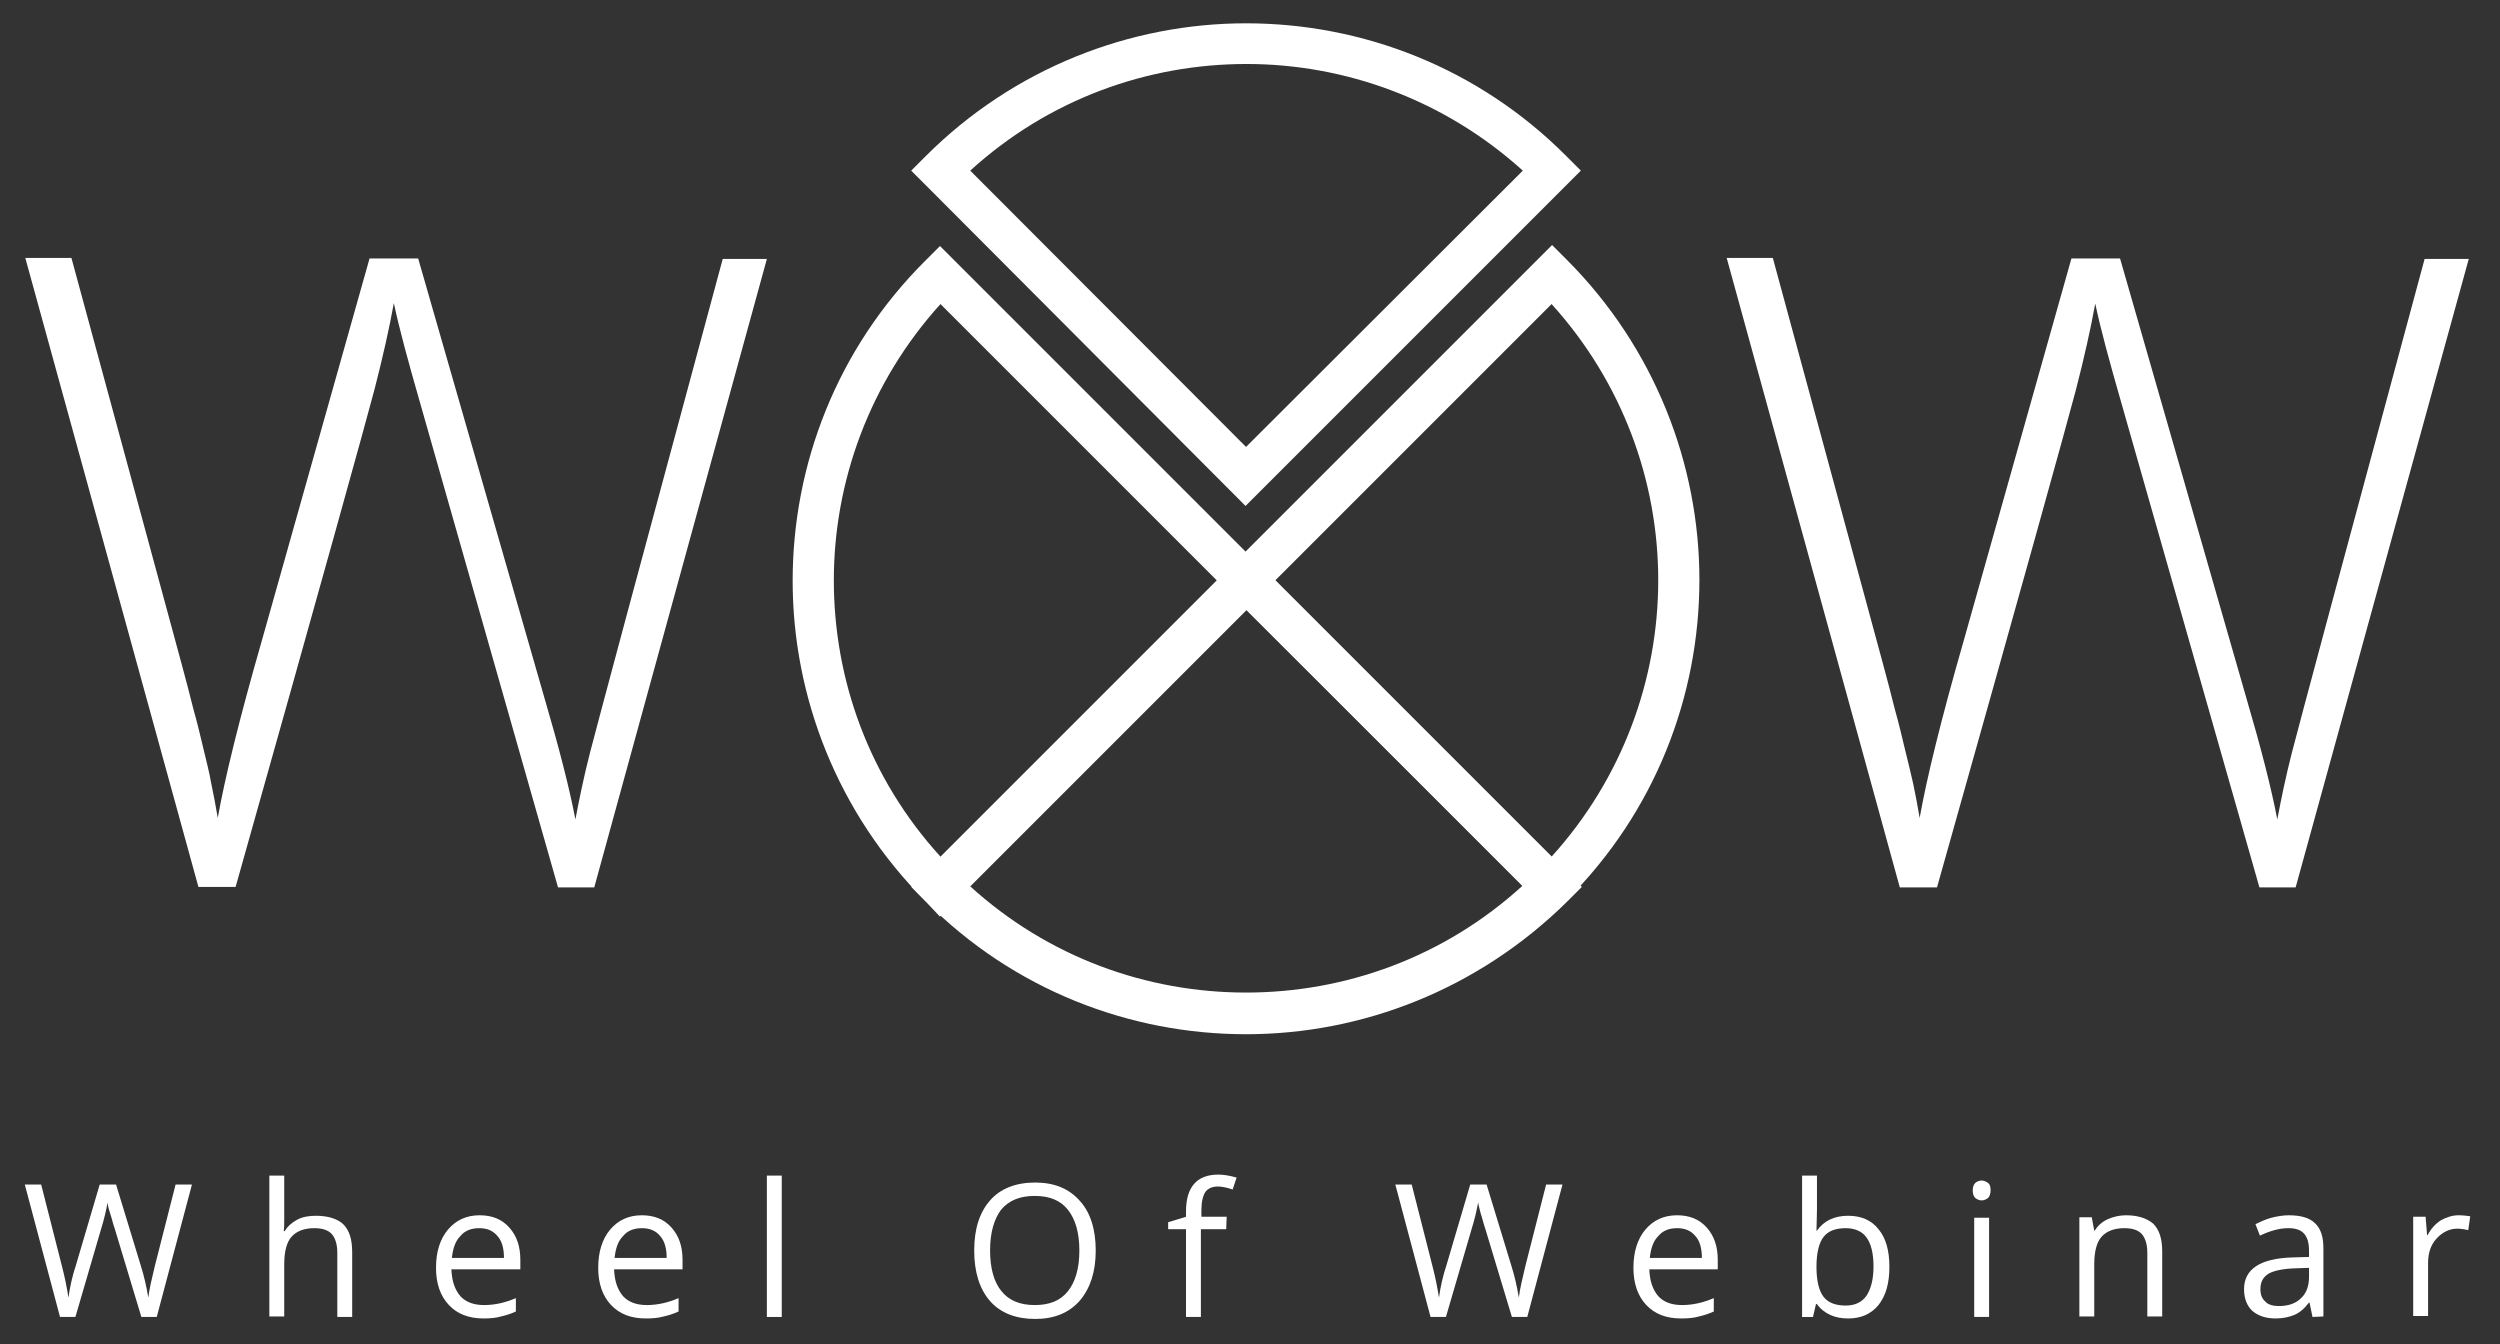 <?xml version="1.0" encoding="utf-8"?>
<!-- Generator: Adobe Illustrator 22.1.0, SVG Export Plug-In . SVG Version: 6.00 Build 0)  -->
<svg version="1.1" id="Layer_1" xmlns="http://www.w3.org/2000/svg" xmlns:xlink="http://www.w3.org/1999/xlink" x="0px" y="0px"
	 viewBox="0 0 504 271" style="enable-background:new 0 0 504 271;" xml:space="preserve">
<rect x="0" y="0" width="504" height="271" fill="#333333" stroke="none"/>
<style type="text/css">
	.st0{fill:#FFFFFF;}
</style>
<g>
	<g>
		<path class="st0" d="M119.8,178.9h-7.3L84.6,80.9c-2.3-8-4.1-14.6-5.2-19.8c-0.9,5-2.2,10.8-3.9,17.4c-1.7,6.5-11,40-28,100.3H40
			L5.1,52h9.3l22.2,81.8c0.9,3.3,1.7,6.4,2.4,9.2c0.8,2.8,1.4,5.4,2,7.9s1.2,4.8,1.6,7.1c0.5,2.3,0.9,4.6,1.3,6.9
			c1.4-7.9,4.3-19.8,8.9-35.8l21.7-77h9.8l25.4,88.4c3,10.2,5.1,18.4,6.3,24.7c0.8-4.2,1.7-8.6,2.9-13.3
			c1.2-4.7,10.1-37.9,26.8-99.7h8.9L119.8,178.9z"/>
	</g>
	<g>
		<path class="st0" d="M462.8,178.9h-7.3l-27.9-97.9c-2.3-8-4.1-14.6-5.2-19.8c-0.9,5-2.2,10.8-3.9,17.4c-1.7,6.5-11,40-28,100.3
			H383L348.1,52h9.3l22.2,81.8c0.9,3.3,1.7,6.4,2.4,9.2c0.8,2.8,1.4,5.4,2,7.9s1.2,4.8,1.7,7.1c0.5,2.3,0.9,4.6,1.3,6.9
			c1.4-7.9,4.3-19.8,8.9-35.8l21.7-77h9.8l25.4,88.4c3,10.2,5.1,18.4,6.3,24.7c0.8-4.2,1.7-8.6,2.9-13.3
			c1.2-4.7,10.1-37.9,26.8-99.7h8.9L462.8,178.9z"/>
	</g>
	<g>
		<path class="st0" d="M186.6,181.7c-17.8-17.8-26.8-41.3-26.8-64.6l0,0c0-23.4,8.9-46.8,26.8-64.6l0,0l2.9-2.9l67.6,67.6
			l-67.6,67.6L186.6,181.7L186.6,181.7z M168.1,117c0,20,7.1,39.9,21.5,55.7l0,0l55.7-55.7l-55.7-55.7
			C175.3,77.1,168.1,97.1,168.1,117L168.1,117z M186.6,58.3l2.9-2.9L186.6,58.3L186.6,58.3z"/>
	</g>
	<g>
		<path class="st0" d="M245.3,117l67.6-67.6l2.9,2.9c17.8,17.8,26.8,41.3,26.8,64.6l0,0c0,23.4-8.9,46.8-26.8,64.6l0,0l-2.9,2.9
			L245.3,117L245.3,117z M312.9,178.7l2.9-2.9L312.9,178.7L312.9,178.7z M257.1,117l55.7,55.7c14.3-15.8,21.5-35.8,21.5-55.7l0,0
			c0-20-7.2-39.9-21.5-55.7l0,0L257.1,117L257.1,117z"/>
	</g>
	<g>
		<path class="st0" d="M186.6,37.3l-2.9-2.9l2.9-2.9c17.8-17.8,41.3-26.8,64.6-26.8l0,0c23.4,0,46.8,8.9,64.6,26.8l0,0l2.9,2.9
			l-67.6,67.6L186.6,37.3L186.6,37.3z M251.2,90.1L307,34.4c-15.8-14.3-35.8-21.5-55.7-21.5l0,0c-20,0-39.9,7.1-55.7,21.5l0,0
			L251.2,90.1L251.2,90.1z"/>
	</g>
	<g>
		<path class="st0" d="M31.6,265.5h-3.1l-5.4-17.9c-0.3-0.8-0.5-1.8-0.9-3s-0.5-1.9-0.5-2.2c-0.3,1.6-0.7,3.4-1.3,5.3l-5.2,17.8
			h-3.1l-7.1-26.7h3.3l4.2,16.5c0.6,2.3,1,4.4,1.3,6.3c0.3-2.2,0.8-4.4,1.5-6.5l4.8-16.3h3.3l5,16.4c0.6,1.9,1.1,4,1.5,6.4
			c0.2-1.7,0.7-3.8,1.3-6.3l4.2-16.5h3.3L31.6,265.5z"/>
		<path class="st0" d="M68,265.5v-13c0-1.6-0.4-2.9-1.1-3.7c-0.7-0.8-1.9-1.2-3.5-1.2c-2.1,0-3.6,0.6-4.6,1.7c-1,1.1-1.5,3-1.5,5.6
			v10.5h-3V237h3v8.6c0,1,0,1.9-0.1,2.6h0.2c0.6-1,1.4-1.7,2.5-2.3c1.1-0.6,2.4-0.8,3.8-0.8c2.4,0,4.3,0.6,5.5,1.7
			c1.2,1.2,1.8,3,1.8,5.6v13.1L68,265.5L68,265.5z"/>
		<path class="st0" d="M97.5,265.8c-3,0-5.3-0.9-7-2.7c-1.7-1.8-2.6-4.3-2.6-7.5c0-3.2,0.8-5.8,2.4-7.7c1.6-1.9,3.7-2.9,6.4-2.9
			c2.5,0,4.5,0.8,6,2.5c1.5,1.7,2.2,3.8,2.2,6.5v1.9H91c0.1,2.4,0.7,4.1,1.8,5.4c1.1,1.2,2.7,1.8,4.8,1.8c2.2,0,4.3-0.5,6.4-1.4v2.7
			c-1.1,0.5-2.1,0.8-3,1C100,265.7,98.8,265.8,97.5,265.8z M96.6,247.6c-1.6,0-2.9,0.5-3.8,1.6c-1,1-1.5,2.5-1.7,4.4h10.5
			c0-1.9-0.4-3.4-1.3-4.4C99.4,248.1,98.2,247.6,96.6,247.6z"/>
		<path class="st0" d="M130.2,265.8c-3,0-5.3-0.9-7-2.7c-1.7-1.8-2.6-4.3-2.6-7.5c0-3.2,0.8-5.8,2.4-7.7c1.6-1.9,3.7-2.9,6.4-2.9
			c2.5,0,4.5,0.8,6,2.5c1.5,1.7,2.2,3.8,2.2,6.5v1.9h-13.8c0.1,2.4,0.7,4.1,1.8,5.4c1.1,1.2,2.7,1.8,4.8,1.8c2.2,0,4.3-0.5,6.4-1.4
			v2.7c-1.1,0.5-2.1,0.8-3,1C132.7,265.7,131.6,265.8,130.2,265.8z M129.4,247.6c-1.6,0-2.9,0.5-3.8,1.6c-1,1-1.5,2.5-1.7,4.4h10.5
			c0-1.9-0.4-3.4-1.3-4.4C132.2,248.1,131,247.6,129.4,247.6z"/>
		<path class="st0" d="M157.6,265.5h-3V237h3V265.5z"/>
		<path class="st0" d="M220.9,252.1c0,4.3-1.1,7.6-3.2,10.1c-2.2,2.5-5.2,3.7-9,3.7c-3.9,0-7-1.2-9.1-3.6c-2.1-2.4-3.2-5.8-3.2-10.2
			c0-4.4,1.1-7.7,3.2-10.1c2.1-2.4,5.2-3.6,9.1-3.6c3.8,0,6.8,1.2,9,3.7C219.8,244.4,220.9,247.8,220.9,252.1z M199.6,252.1
			c0,3.6,0.8,6.4,2.3,8.2c1.5,1.9,3.8,2.8,6.7,2.8c3,0,5.2-0.9,6.7-2.8c1.5-1.9,2.3-4.6,2.3-8.2c0-3.6-0.8-6.3-2.3-8.2
			c-1.5-1.9-3.7-2.8-6.7-2.8c-3,0-5.2,0.9-6.8,2.8C200.4,245.8,199.6,248.5,199.6,252.1z"/>
		<path class="st0" d="M247.2,247.8h-5.1v17.7h-3v-17.7h-3.6v-1.4l3.6-1.1v-1.1c0-4.9,2.2-7.4,6.5-7.4c1.1,0,2.3,0.2,3.7,0.6
			l-0.8,2.4c-1.2-0.4-2.2-0.6-3-0.6c-1.1,0-2,0.4-2.5,1.1c-0.5,0.8-0.8,2-0.8,3.7v1.3h5.1L247.2,247.8L247.2,247.8z"/>
		<path class="st0" d="M307.9,265.5h-3.1l-5.4-17.9c-0.3-0.8-0.5-1.8-0.9-3c-0.3-1.2-0.5-1.9-0.5-2.2c-0.3,1.6-0.7,3.4-1.3,5.3
			l-5.2,17.8h-3.1l-7.1-26.7h3.3l4.2,16.5c0.6,2.3,1,4.4,1.3,6.3c0.3-2.2,0.8-4.4,1.5-6.5l4.8-16.3h3.3l5,16.4
			c0.6,1.9,1.1,4,1.5,6.4c0.2-1.7,0.7-3.8,1.3-6.3l4.2-16.5h3.3L307.9,265.5z"/>
		<path class="st0" d="M338.9,265.8c-3,0-5.3-0.9-7-2.7c-1.7-1.8-2.6-4.3-2.6-7.5c0-3.2,0.8-5.8,2.4-7.7s3.7-2.9,6.4-2.9
			c2.5,0,4.5,0.8,6,2.5s2.2,3.8,2.2,6.5v1.9h-13.8c0.1,2.4,0.7,4.1,1.8,5.4c1.1,1.2,2.7,1.8,4.8,1.8c2.2,0,4.3-0.5,6.4-1.4v2.7
			c-1.1,0.5-2.1,0.8-3,1C341.5,265.7,340.3,265.8,338.9,265.8z M338.1,247.6c-1.6,0-2.9,0.5-3.8,1.6c-1,1-1.5,2.5-1.7,4.4h10.5
			c0-1.9-0.4-3.4-1.3-4.4C340.9,248.1,339.7,247.6,338.1,247.6z"/>
		<path class="st0" d="M372.6,245.1c2.6,0,4.7,0.9,6.1,2.7c1.5,1.8,2.2,4.3,2.2,7.6c0,3.3-0.7,5.8-2.2,7.7c-1.5,1.8-3.5,2.7-6.1,2.7
			c-1.3,0-2.5-0.2-3.6-0.7c-1.1-0.5-2-1.2-2.7-2.2h-0.2l-0.6,2.6h-2.2V237h3v6.9c0,1.5-0.1,2.9-0.1,4.2h0.1
			C367.7,246.1,369.8,245.1,372.6,245.1z M372.1,247.6c-2.1,0-3.6,0.6-4.5,1.8c-0.9,1.2-1.4,3.2-1.4,6c0,2.8,0.5,4.8,1.4,6
			c0.9,1.2,2.4,1.8,4.5,1.8c1.9,0,3.3-0.7,4.2-2c0.9-1.4,1.4-3.3,1.4-5.9c0-2.6-0.5-4.6-1.4-5.8C375.5,248.3,374,247.6,372.1,247.6z
			"/>
		<path class="st0" d="M397.7,240c0-0.7,0.2-1.2,0.5-1.5c0.3-0.3,0.8-0.5,1.3-0.5c0.5,0,0.9,0.2,1.3,0.5c0.4,0.3,0.5,0.8,0.5,1.5
			c0,0.7-0.2,1.2-0.5,1.5c-0.4,0.3-0.8,0.5-1.3,0.5c-0.5,0-0.9-0.2-1.3-0.5C397.9,241.2,397.7,240.7,397.7,240z M401,265.5h-3v-20h3
			V265.5z"/>
		<path class="st0" d="M432.9,265.5v-13c0-1.6-0.4-2.9-1.1-3.7c-0.7-0.8-1.9-1.2-3.5-1.2c-2.1,0-3.6,0.6-4.6,1.7
			c-1,1.1-1.5,3-1.5,5.6v10.5h-3v-20h2.5l0.5,2.7h0.1c0.6-1,1.5-1.8,2.6-2.3c1.1-0.5,2.4-0.8,3.7-0.8c2.4,0,4.2,0.6,5.5,1.7
			c1.2,1.2,1.8,3,1.8,5.6v13.1H432.9z"/>
		<path class="st0" d="M466.2,265.5l-0.6-2.9h-0.1c-1,1.3-2,2.1-3,2.5c-1,0.4-2.2,0.7-3.7,0.7c-2,0-3.5-0.5-4.7-1.5
			c-1.1-1-1.7-2.5-1.7-4.4c0-4,3.2-6.2,9.7-6.4l3.4-0.1v-1.2c0-1.6-0.3-2.7-1-3.5c-0.7-0.8-1.8-1.1-3.2-1.1c-1.7,0-3.6,0.5-5.7,1.5
			l-0.9-2.3c1-0.5,2.1-1,3.2-1.3c1.2-0.3,2.4-0.5,3.5-0.5c2.4,0,4.2,0.5,5.3,1.6c1.2,1.1,1.7,2.8,1.7,5.1v13.7L466.2,265.5
			L466.2,265.5z M459.4,263.3c1.9,0,3.4-0.5,4.5-1.6c1.1-1,1.6-2.5,1.6-4.3v-1.8l-3,0.1c-2.4,0.1-4.2,0.5-5.2,1.1
			c-1.1,0.7-1.6,1.7-1.6,3.1c0,1.1,0.3,1.9,1,2.5C457.2,263,458.2,263.3,459.4,263.3z"/>
		<path class="st0" d="M495.6,245c0.9,0,1.7,0.1,2.4,0.2l-0.4,2.8c-0.8-0.2-1.6-0.3-2.2-0.3c-1.6,0-3,0.7-4.2,2
			c-1.2,1.3-1.7,3-1.7,4.9v10.7h-3v-20h2.5l0.3,3.7h0.1c0.7-1.3,1.6-2.3,2.7-3C493.2,245.4,494.4,245,495.6,245z"/>
	</g>
	<g>
		<path class="st0" d="M251.2,208.5c-23.4,0-46.8-8.9-64.6-26.8l0,0l-2.9-2.9l67.6-67.6l67.6,67.6l-2.9,2.9
			C298,199.5,274.6,208.5,251.2,208.5L251.2,208.5C251.2,208.5,251.2,208.5,251.2,208.5L251.2,208.5z M251.2,200.1
			c20,0,39.9-7.1,55.7-21.5l0,0l-55.7-55.7l-55.7,55.7C211.3,193,231.2,200.1,251.2,200.1L251.2,200.1z"/>
	</g>
</g>
</svg>

